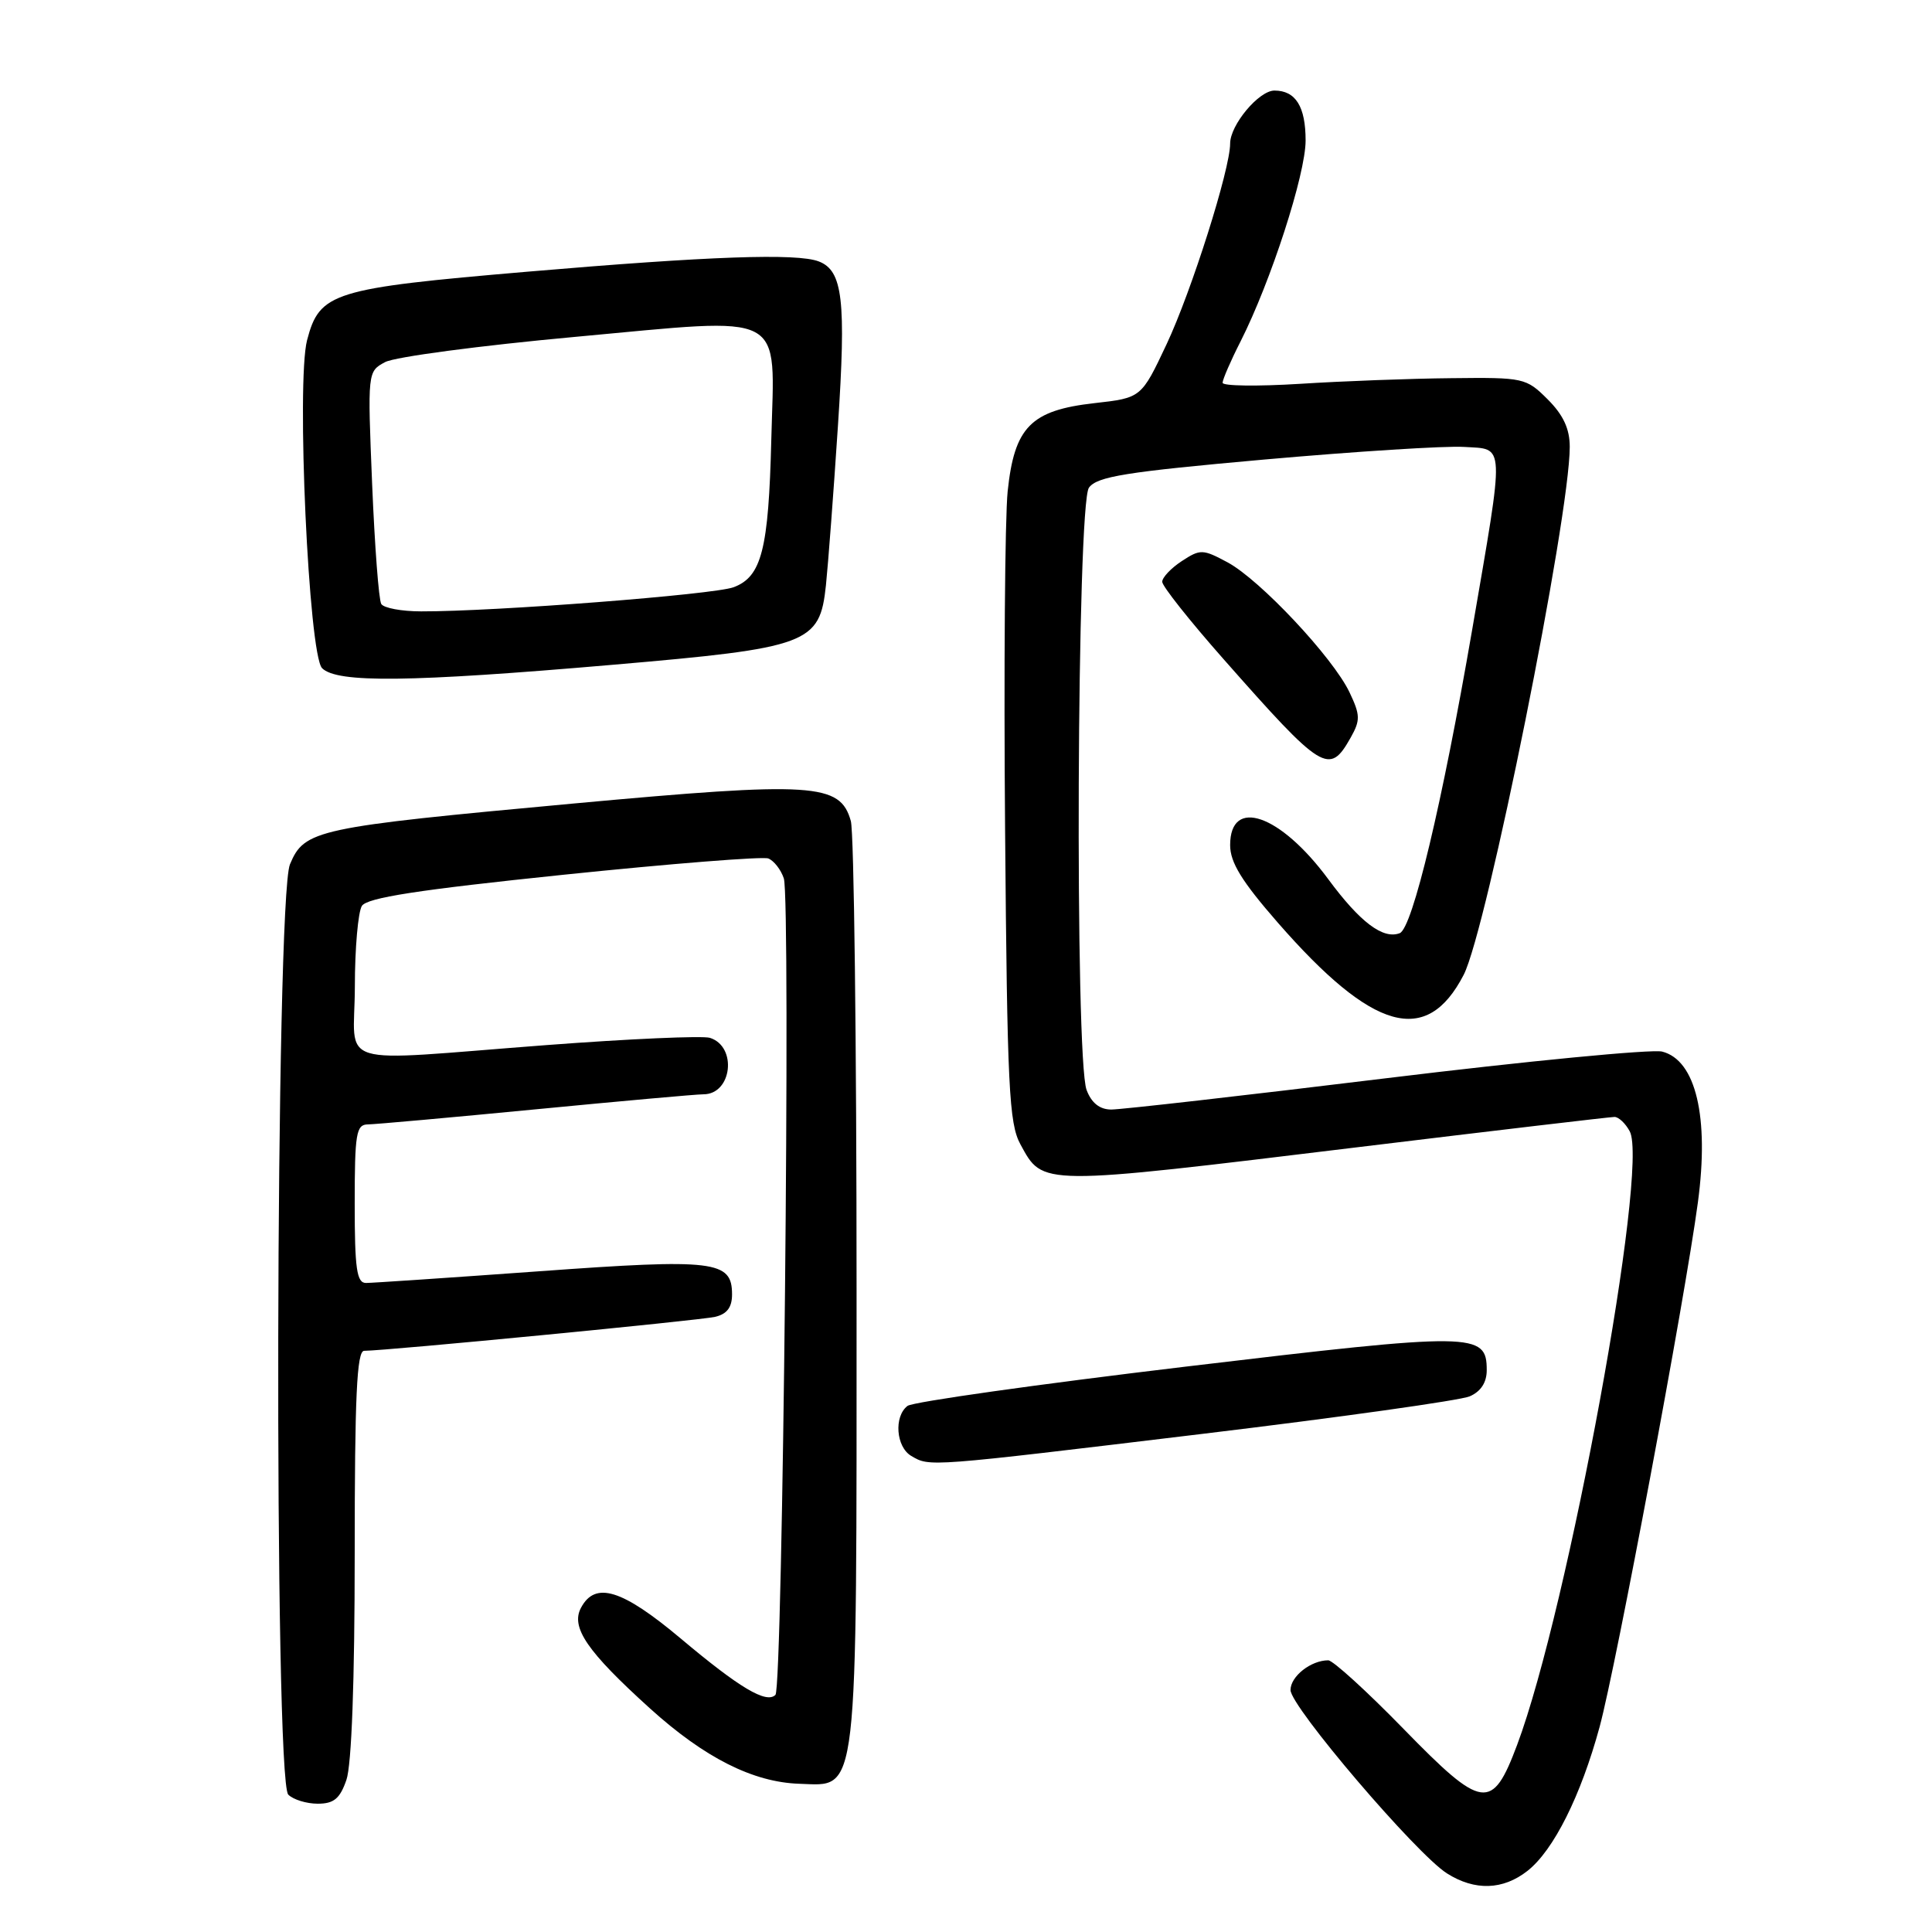<?xml version="1.0" encoding="UTF-8" standalone="no"?>
<!DOCTYPE svg PUBLIC "-//W3C//DTD SVG 1.1//EN" "http://www.w3.org/Graphics/SVG/1.1/DTD/svg11.dtd" >
<svg xmlns="http://www.w3.org/2000/svg" xmlns:xlink="http://www.w3.org/1999/xlink" version="1.1" viewBox="0 0 256 256">
 <g >
 <path fill="currentColor"
d=" M 202.40 247.90 C 205.86 245.18 209.47 237.96 211.96 228.81 C 214.15 220.70 223.26 172.14 224.98 159.32 C 226.50 148.01 224.71 140.47 220.24 139.34 C 218.86 139.00 202.38 140.59 183.61 142.88 C 164.85 145.17 148.48 147.03 147.23 147.02 C 145.71 147.01 144.62 146.14 143.98 144.43 C 142.40 140.30 142.69 66.80 144.29 64.62 C 145.37 63.14 149.15 62.53 167.54 60.89 C 179.62 59.82 191.53 59.06 194.00 59.22 C 199.47 59.56 199.41 58.20 195.06 83.50 C 191.10 106.47 187.16 123.00 185.47 123.65 C 183.26 124.50 180.21 122.20 175.99 116.48 C 169.63 107.88 163.00 105.58 163.00 111.98 C 163.00 114.28 164.53 116.77 169.32 122.26 C 181.91 136.68 189.03 138.68 193.94 129.18 C 197.00 123.27 208.00 68.53 208.00 59.21 C 208.00 56.83 207.15 54.99 205.08 52.92 C 202.22 50.07 201.92 50.00 192.33 50.11 C 186.92 50.16 177.89 50.50 172.25 50.86 C 166.61 51.21 162.00 51.15 162.00 50.72 C 162.00 50.29 163.07 47.81 164.39 45.22 C 168.40 37.29 173.00 23.08 173.00 18.62 C 173.00 14.12 171.68 12.00 168.87 12.00 C 166.81 12.00 163.00 16.55 163.00 19.02 C 163.00 22.43 157.88 38.59 154.58 45.61 C 151.23 52.72 151.23 52.72 145.01 53.42 C 136.59 54.37 134.41 56.58 133.52 65.11 C 133.16 68.62 133.00 88.82 133.18 110.00 C 133.46 144.08 133.70 148.86 135.21 151.63 C 138.24 157.17 137.53 157.16 180.00 152.00 C 198.11 149.80 213.37 148.00 213.93 148.00 C 214.48 148.00 215.39 148.86 215.95 149.91 C 218.52 154.71 207.79 213.15 201.03 231.20 C 197.72 240.02 196.47 239.85 185.98 229.09 C 181.11 224.09 176.61 220.00 176.00 220.00 C 173.70 220.00 171.00 222.13 171.00 223.94 C 171.00 226.13 187.69 245.69 191.74 248.24 C 195.43 250.57 199.15 250.45 202.40 247.90 Z  M 45.90 235.85 C 46.59 233.87 47.00 222.77 47.00 205.85 C 47.00 185.04 47.28 179.00 48.25 178.99 C 51.32 178.97 92.73 174.96 94.75 174.49 C 96.33 174.12 97.00 173.23 97.00 171.52 C 97.00 167.04 94.73 166.76 71.45 168.45 C 59.64 169.30 49.30 170.00 48.49 170.00 C 47.27 170.00 47.00 168.12 47.00 159.50 C 47.00 150.17 47.20 149.00 48.75 148.99 C 49.71 148.98 59.72 148.08 71.00 146.99 C 82.28 145.90 92.27 145.00 93.21 145.00 C 97.00 145.00 97.72 138.68 94.07 137.52 C 93.11 137.22 83.36 137.65 72.41 138.48 C 43.66 140.66 47.00 141.67 47.02 130.75 C 47.02 125.66 47.45 120.84 47.95 120.04 C 48.64 118.95 55.37 117.91 74.66 115.91 C 88.84 114.44 101.05 113.47 101.80 113.75 C 102.54 114.04 103.47 115.22 103.86 116.39 C 104.79 119.17 103.72 223.62 102.75 224.58 C 101.55 225.78 97.99 223.66 90.21 217.12 C 82.43 210.59 78.88 209.49 76.99 213.03 C 75.59 215.63 77.79 218.83 86.12 226.37 C 93.36 232.92 99.79 236.16 105.93 236.36 C 113.80 236.61 113.50 239.23 113.50 171.00 C 113.50 138.27 113.16 110.28 112.74 108.79 C 111.33 103.76 107.85 103.54 76.00 106.47 C 41.83 109.62 40.34 109.94 38.42 114.53 C 36.50 119.14 36.28 235.88 38.20 237.80 C 38.86 238.46 40.62 239.00 42.10 239.00 C 44.23 239.00 45.04 238.34 45.90 235.85 Z  M 159.29 190.00 C 177.56 187.80 193.51 185.56 194.75 185.02 C 196.22 184.38 197.00 183.18 197.00 181.56 C 197.00 176.53 195.48 176.51 157.15 181.08 C 137.54 183.42 120.94 185.76 120.25 186.29 C 118.42 187.69 118.73 191.74 120.75 192.92 C 123.23 194.37 122.69 194.41 159.29 190.00 Z  M 178.97 97.74 C 180.27 95.43 180.25 94.75 178.81 91.72 C 176.61 87.11 166.97 76.84 162.67 74.52 C 159.37 72.75 159.05 72.74 156.59 74.35 C 155.17 75.28 154.00 76.52 154.00 77.09 C 154.00 77.67 157.65 82.27 162.11 87.32 C 175.29 102.26 176.13 102.77 178.97 97.74 Z  M 81.16 88.09 C 107.18 85.85 108.62 85.31 109.44 77.56 C 109.73 74.78 110.45 65.27 111.03 56.44 C 112.13 39.77 111.68 35.86 108.49 34.64 C 105.61 33.53 94.00 33.94 69.90 36.00 C 44.04 38.21 42.35 38.74 40.69 45.07 C 39.25 50.59 40.90 86.76 42.68 88.54 C 44.67 90.52 54.27 90.41 81.16 88.09 Z  M 50.52 80.03 C 50.19 79.50 49.65 72.35 49.31 64.15 C 48.70 49.26 48.70 49.23 51.03 47.98 C 52.32 47.29 63.63 45.79 76.18 44.64 C 104.62 42.03 102.63 40.99 102.20 58.29 C 101.84 72.82 100.92 76.42 97.21 77.81 C 94.60 78.79 65.47 81.04 55.81 81.01 C 53.23 81.01 50.85 80.57 50.52 80.03 Z "/>
</g>
</svg>
